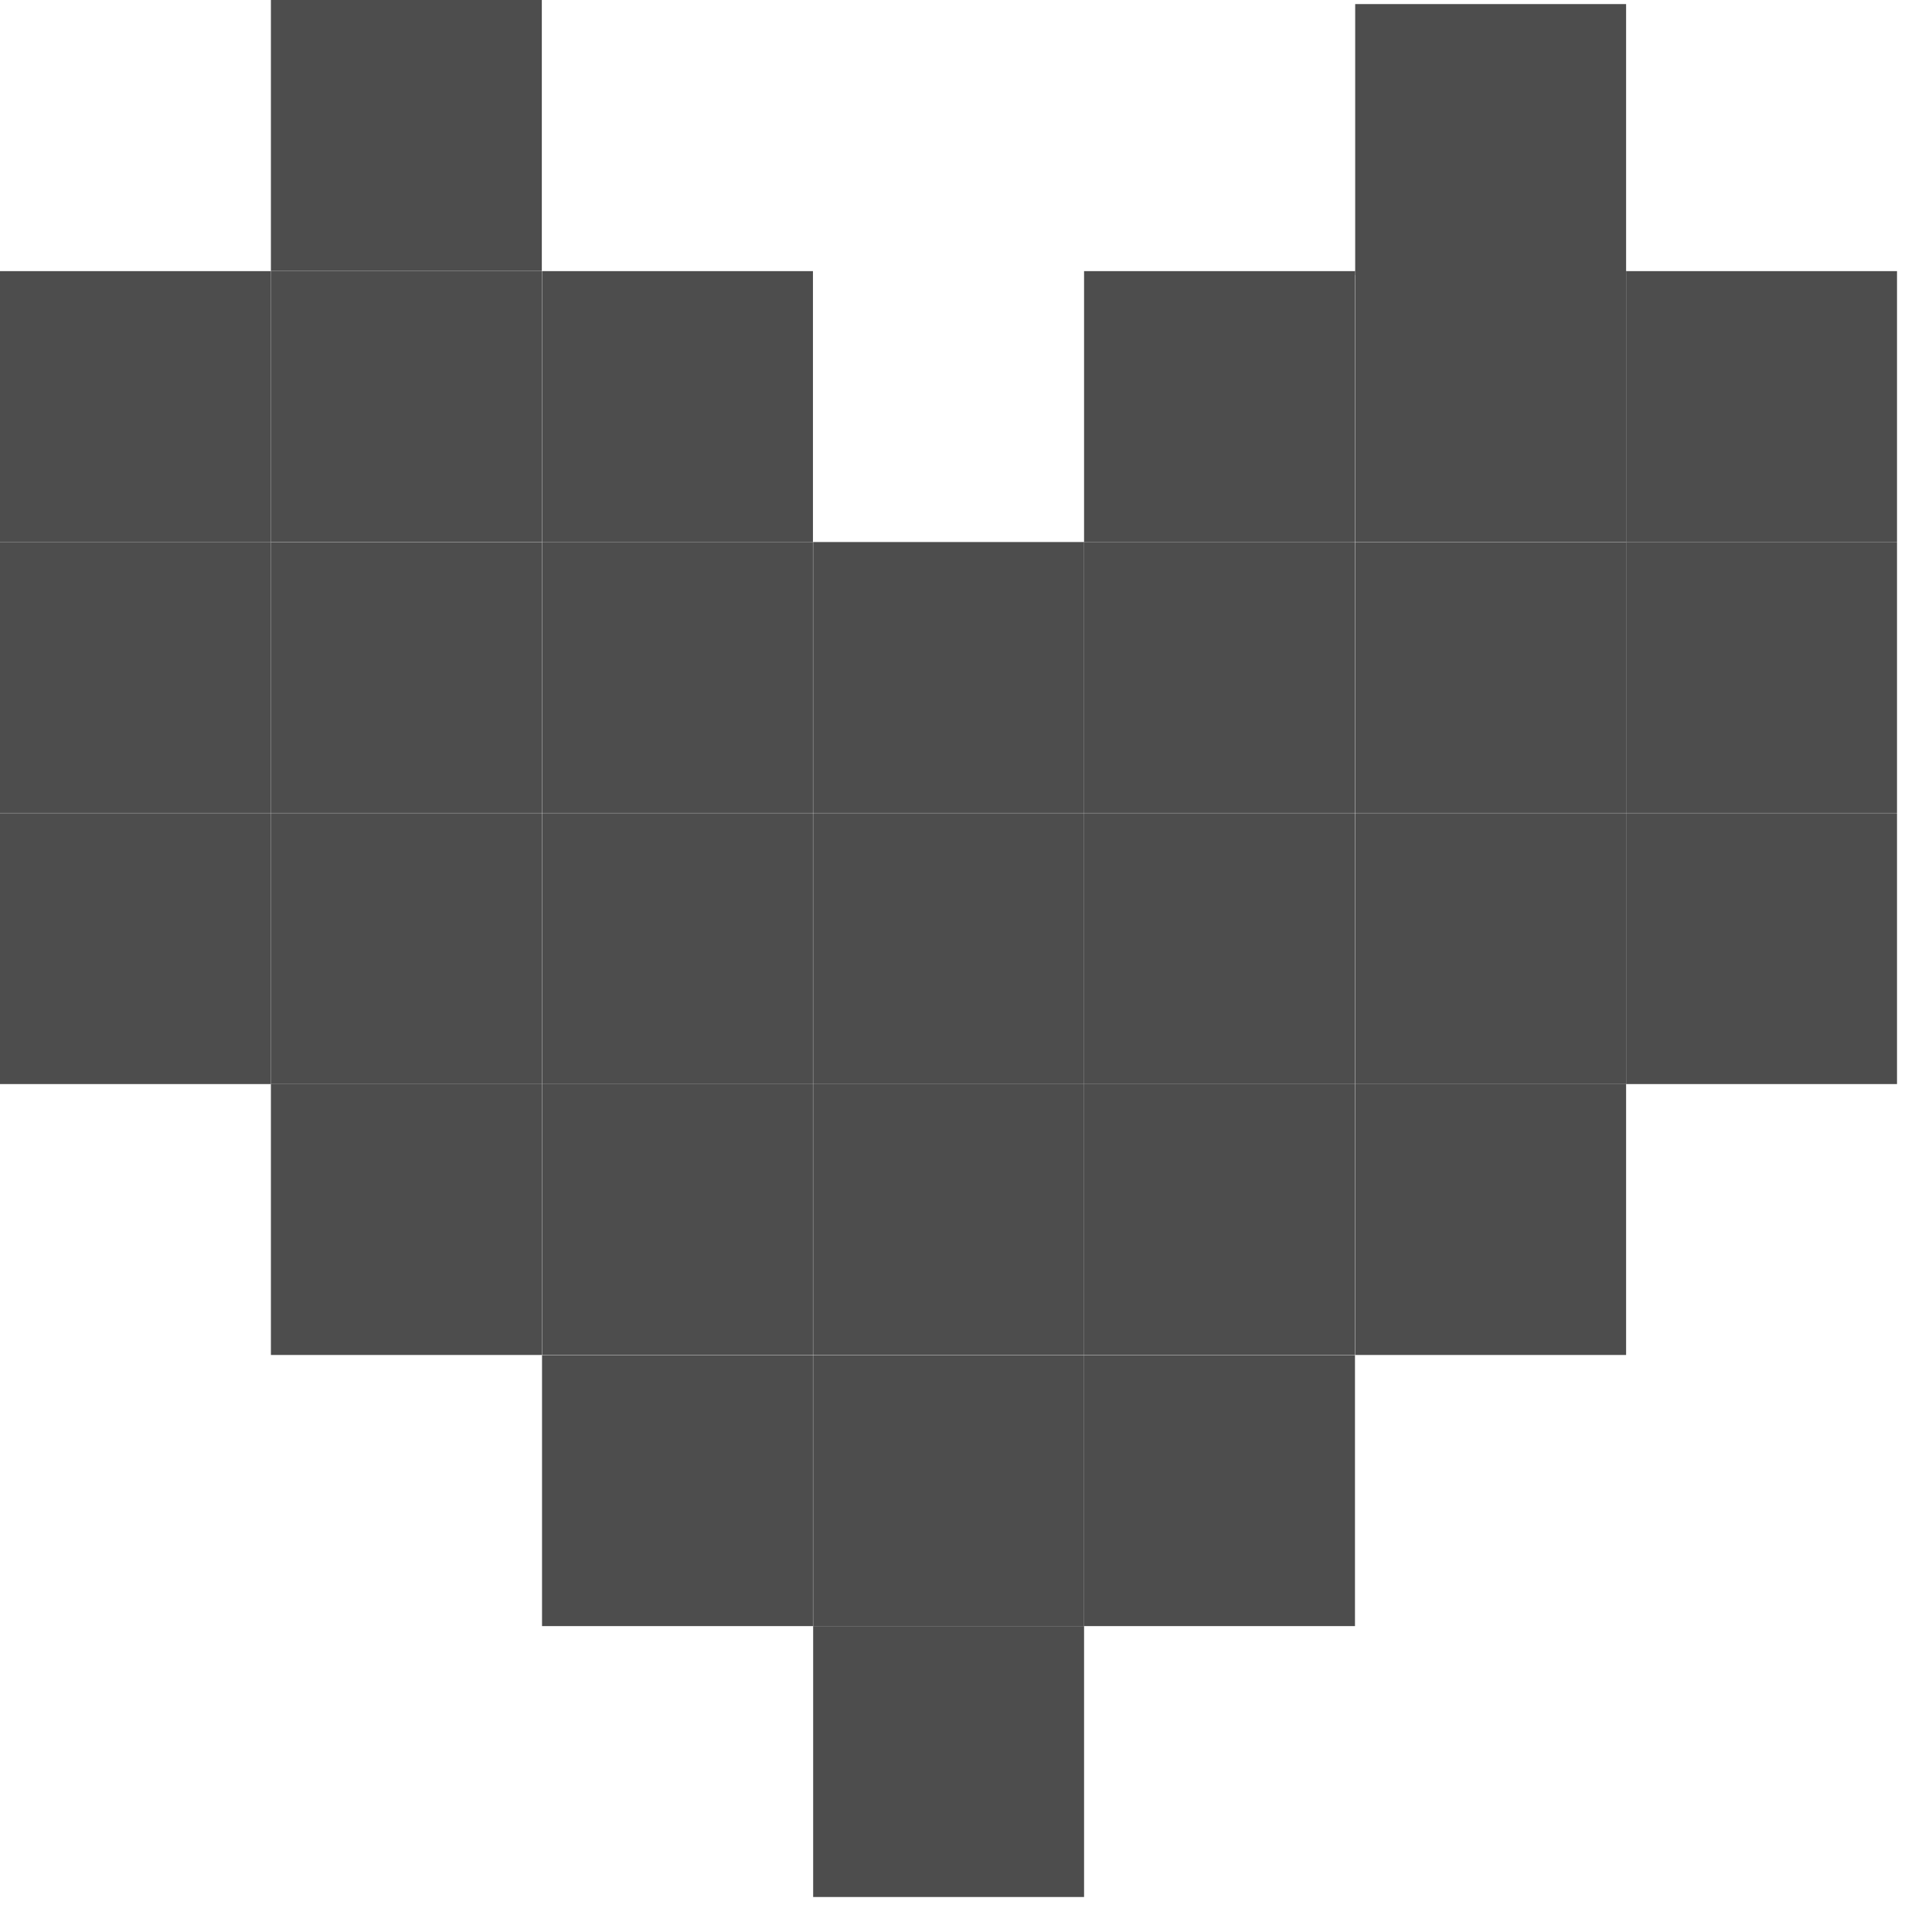 <svg
          xmlns="http://www.w3.org/2000/svg"
          width="9"
          height="9"
          viewBox="0 0 9 9"
          fill="none"
        >
          <rect
            x="5.05"
            y="6.313"
            width="1.262"
            height="1.262"
            fill="#4D4D4D"
          />
          <rect
            x="2.525"
            y="6.313"
            width="1.262"
            height="1.262"
            fill="#4D4D4D"
          />
          <rect
            x="3.788"
            y="6.313"
            width="1.262"
            height="1.262"
            fill="#4D4D4D"
          />
          <rect
            x="3.788"
            y="7.575"
            width="1.262"
            height="1.262"
            fill="#4D4D4D"
          />
          <rect
            x="5.05"
            y="5.05"
            width="1.262"
            height="1.262"
            fill="#4D4D4D"
          />
          <rect
            x="2.525"
            y="5.05"
            width="1.262"
            height="1.262"
            fill="#4D4D4D"
          />
          <rect
            x="3.788"
            y="5.05"
            width="1.262"
            height="1.262"
            fill="#4D4D4D"
          />
          <rect
            x="5.05"
            y="3.788"
            width="1.262"
            height="1.262"
            fill="#4D4D4D"
          />
          <rect
            x="2.525"
            y="3.788"
            width="1.262"
            height="1.262"
            fill="#4D4D4D"
          />
          <rect
            x="3.788"
            y="3.788"
            width="1.262"
            height="1.262"
            fill="#4D4D4D"
          />
          <rect
            x="5.05"
            y="2.525"
            width="1.262"
            height="1.262"
            fill="#4D4D4D"
          />
          <rect
            x="5.05"
            y="1.263"
            width="1.262"
            height="1.262"
            fill="#4D4D4D"
          />
          <rect
            x="2.525"
            y="2.525"
            width="1.262"
            height="1.262"
            fill="#4D4D4D"
          />
          <rect
            x="2.525"
            y="1.263"
            width="1.262"
            height="1.262"
            fill="#4D4D4D"
          />
          <rect
            x="3.788"
            y="2.525"
            width="1.262"
            height="1.262"
            fill="#4D4D4D"
          />
          <rect
            x="1.262"
            y="5.05"
            width="1.262"
            height="1.262"
            fill="#4D4D4D"
          />
          <rect
            x="1.262"
            y="3.788"
            width="1.262"
            height="1.262"
            fill="#4D4D4D"
          />
          <rect
            x="1.262"
            y="2.525"
            width="1.262"
            height="1.262"
            fill="#4D4D4D"
          />
          <rect
            x="1.262"
            y="1.262"
            width="1.262"
            height="1.262"
            fill="#4D4D4D"
          />
          <rect
            x="1.262"
            y="-1.52588e-05"
            width="1.262"
            height="1.262"
            fill="#4D4D4D"
          />
          <rect y="3.788" width="1.262" height="1.262" fill="#4D4D4D" />
          <rect y="2.525" width="1.262" height="1.262" fill="#4D4D4D" />
          <rect y="1.263" width="1.262" height="1.262" fill="#4D4D4D" />
          <rect
            x="6.313"
            y="5.05"
            width="1.262"
            height="1.262"
            fill="#4D4D4D"
          />
          <rect
            x="6.313"
            y="3.788"
            width="1.262"
            height="1.262"
            fill="#4D4D4D"
          />
          <rect
            x="6.313"
            y="2.525"
            width="1.262"
            height="1.262"
            fill="#4D4D4D"
          />
          <rect
            x="6.313"
            y="1.262"
            width="1.262"
            height="1.262"
            fill="#4D4D4D"
          />
          <path
            d="M6.313 0.019H7.575V1.281H6.313V0.019Z"
            fill="#4D4D4D"
          />
          <rect
            x="7.575"
            y="3.788"
            width="1.262"
            height="1.262"
            fill="#4D4D4D"
          />
          <rect
            x="7.575"
            y="2.525"
            width="1.262"
            height="1.262"
            fill="#4D4D4D"
          />
          <rect
            x="7.575"
            y="1.263"
            width="1.262"
            height="1.262"
            fill="#4D4D4D"
          />
        </svg>